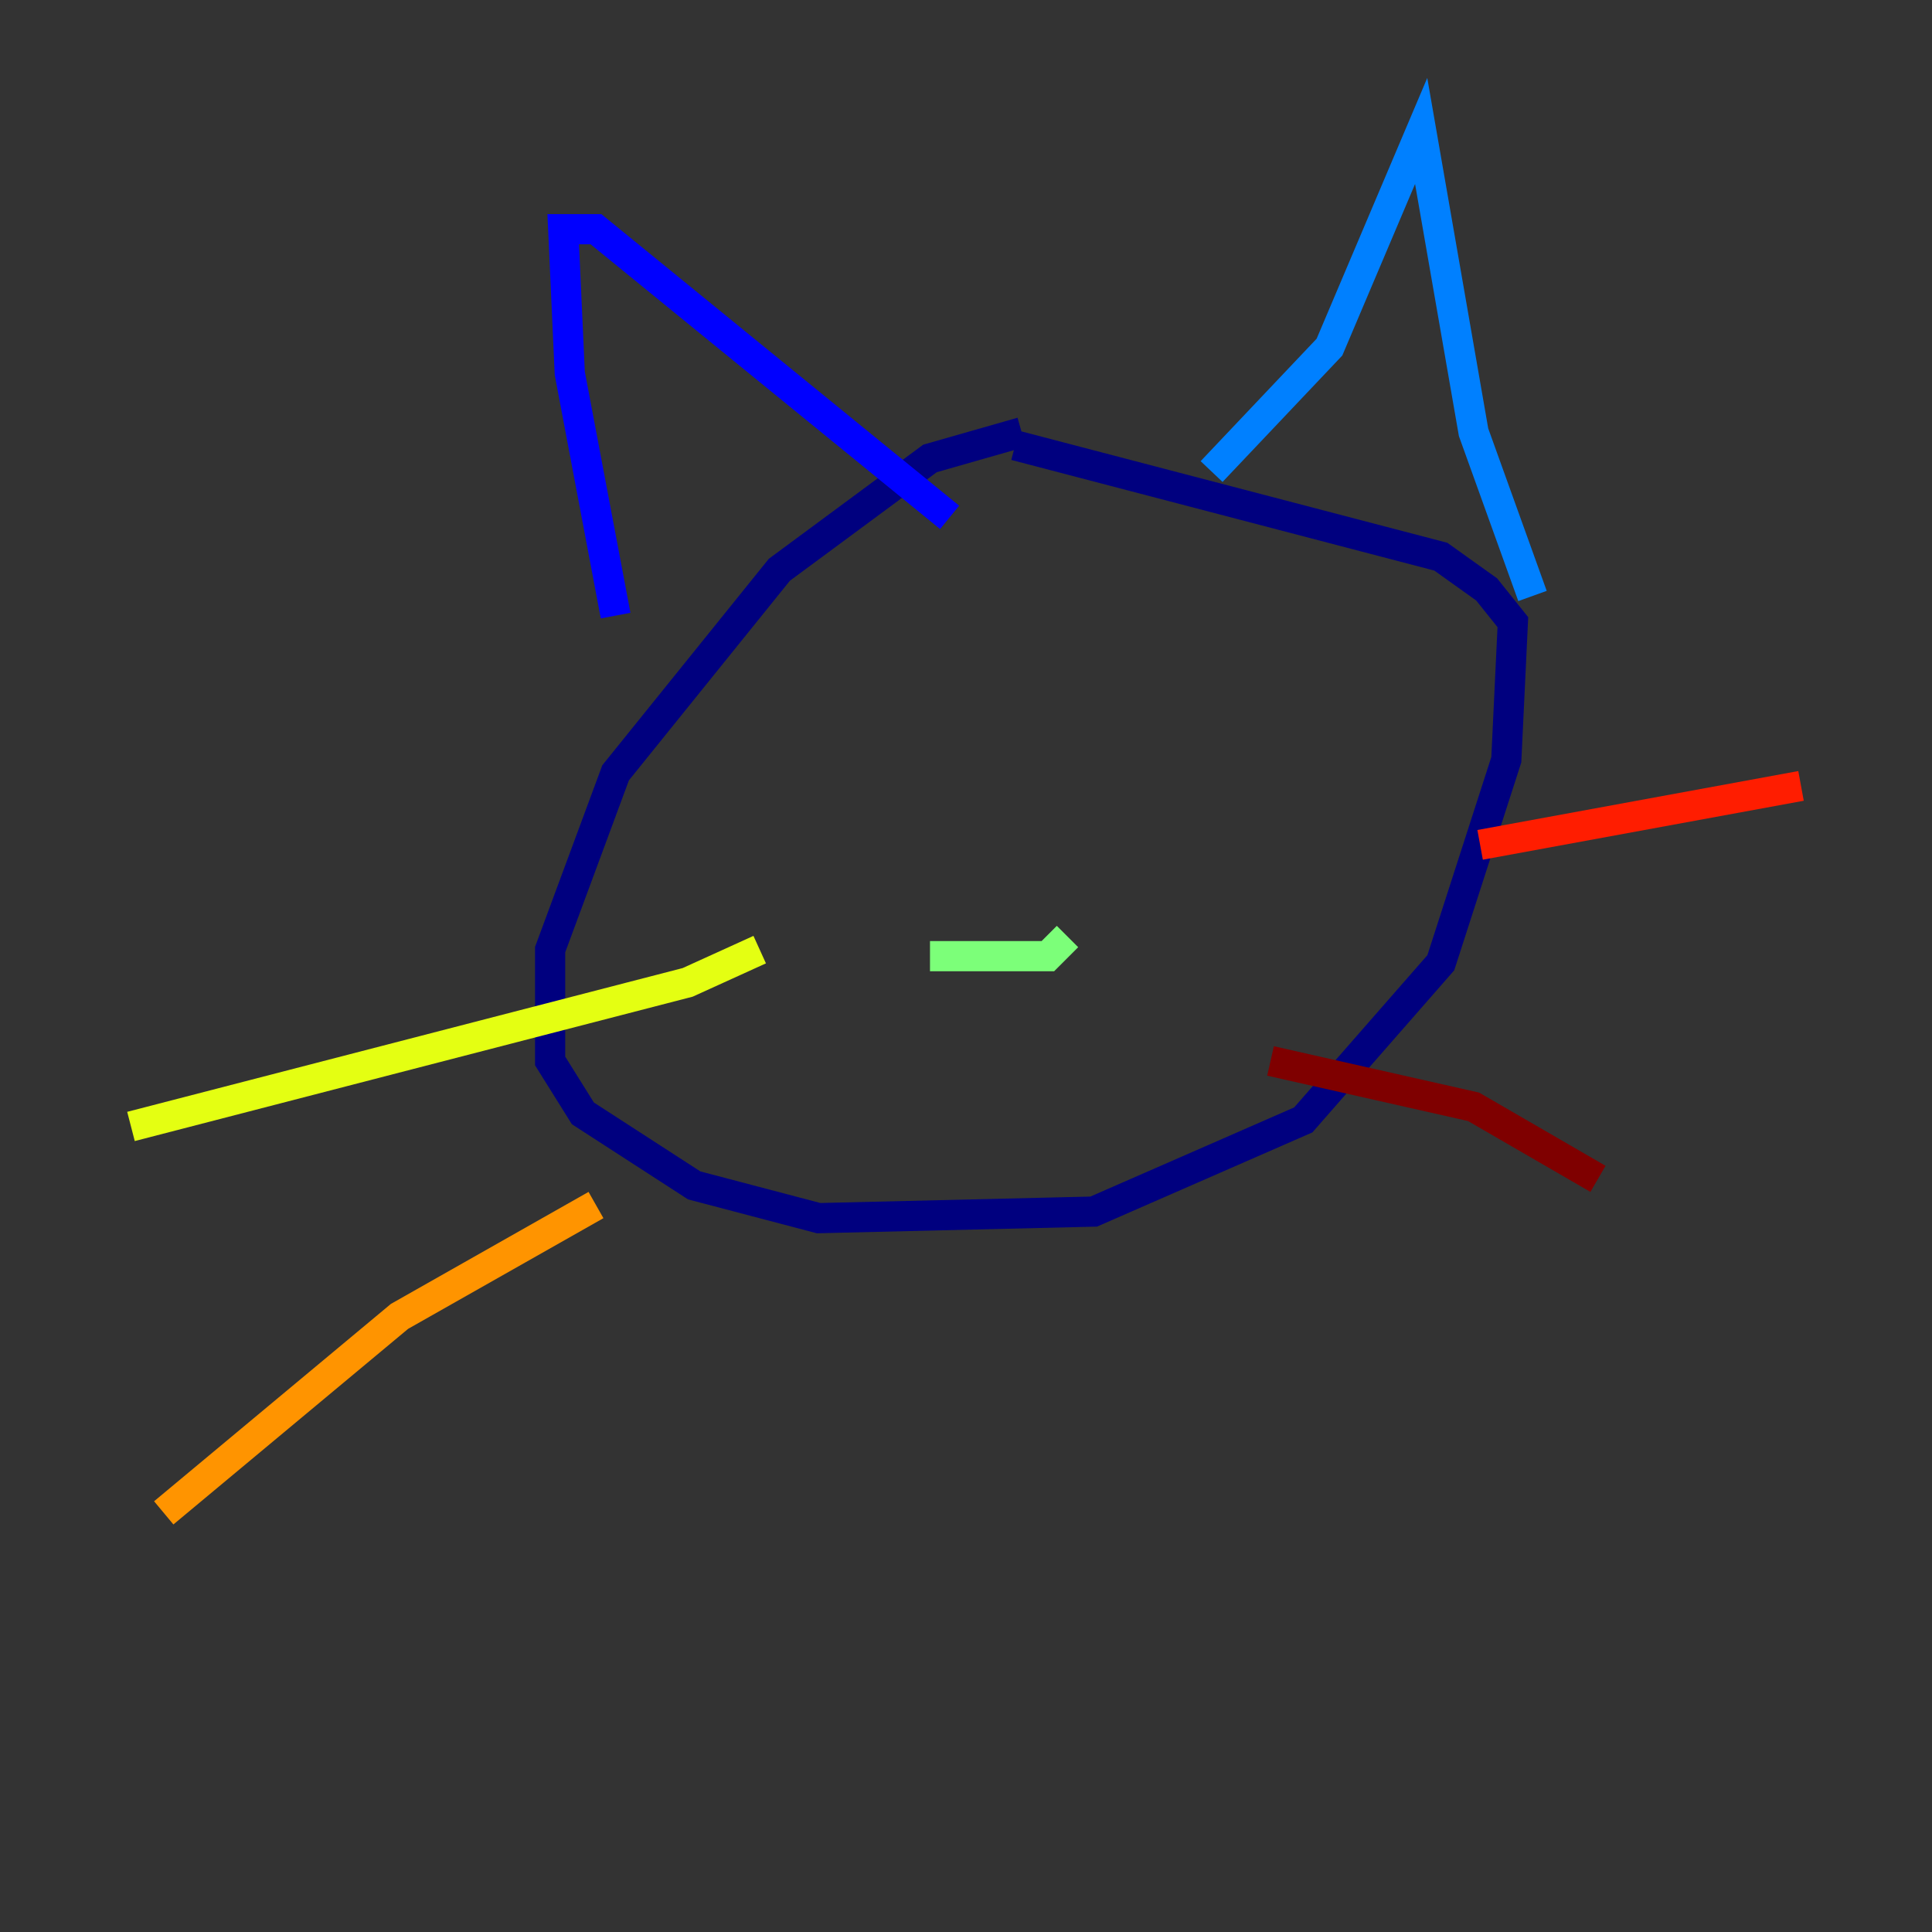 <?xml version="1.0" encoding="utf-8" ?>
<svg baseProfile="tiny" height="128" version="1.2" viewBox="0,0,128,128" width="128" xmlns="http://www.w3.org/2000/svg" xmlns:ev="http://www.w3.org/2001/xml-events" xmlns:xlink="http://www.w3.org/1999/xlink"><rect x="0" y="0" width="128" height="128" fill="#333333" stroke="none"/><defs /><polyline fill="none" points="67.688,28.637 61.614,30.373 51.634,37.749 40.786,51.2 36.447,62.915 36.447,70.291 38.617,73.763 45.993,78.536 54.237,80.705 72.461,80.271 86.346,74.197 95.458,63.783 99.797,50.332 100.231,41.22 98.495,39.051 95.458,36.881 67.254,29.505" stroke="#00007f" stroke-width="2" /><polyline fill="none" points="40.786,40.786 37.749,24.732 37.315,15.186 39.485,15.186 62.915,34.278" stroke="#0000ff" stroke-width="2" /><polyline fill="none" points="80.271,31.241 88.081,22.997 94.156,8.678 97.627,28.637 101.532,39.485" stroke="#0080ff" stroke-width="2" /><polyline fill="none" points="63.349,59.444 63.349,59.444" stroke="#15ffe1" stroke-width="2" /><polyline fill="none" points="61.614,63.349 69.424,63.349 70.725,62.047" stroke="#7cff79" stroke-width="2" /><polyline fill="none" points="50.332,62.915 45.559,65.085 8.678,74.63" stroke="#e4ff12" stroke-width="2" /><polyline fill="none" points="39.485,79.837 26.468,87.214 10.848,100.231" stroke="#ff9400" stroke-width="2" /><polyline fill="none" points="98.061,55.973 119.322,52.068" stroke="#ff1d00" stroke-width="2" /><polyline fill="none" points="84.176,70.291 97.627,73.329 105.871,78.102" stroke="#7f0000" stroke-width="2" /></svg>